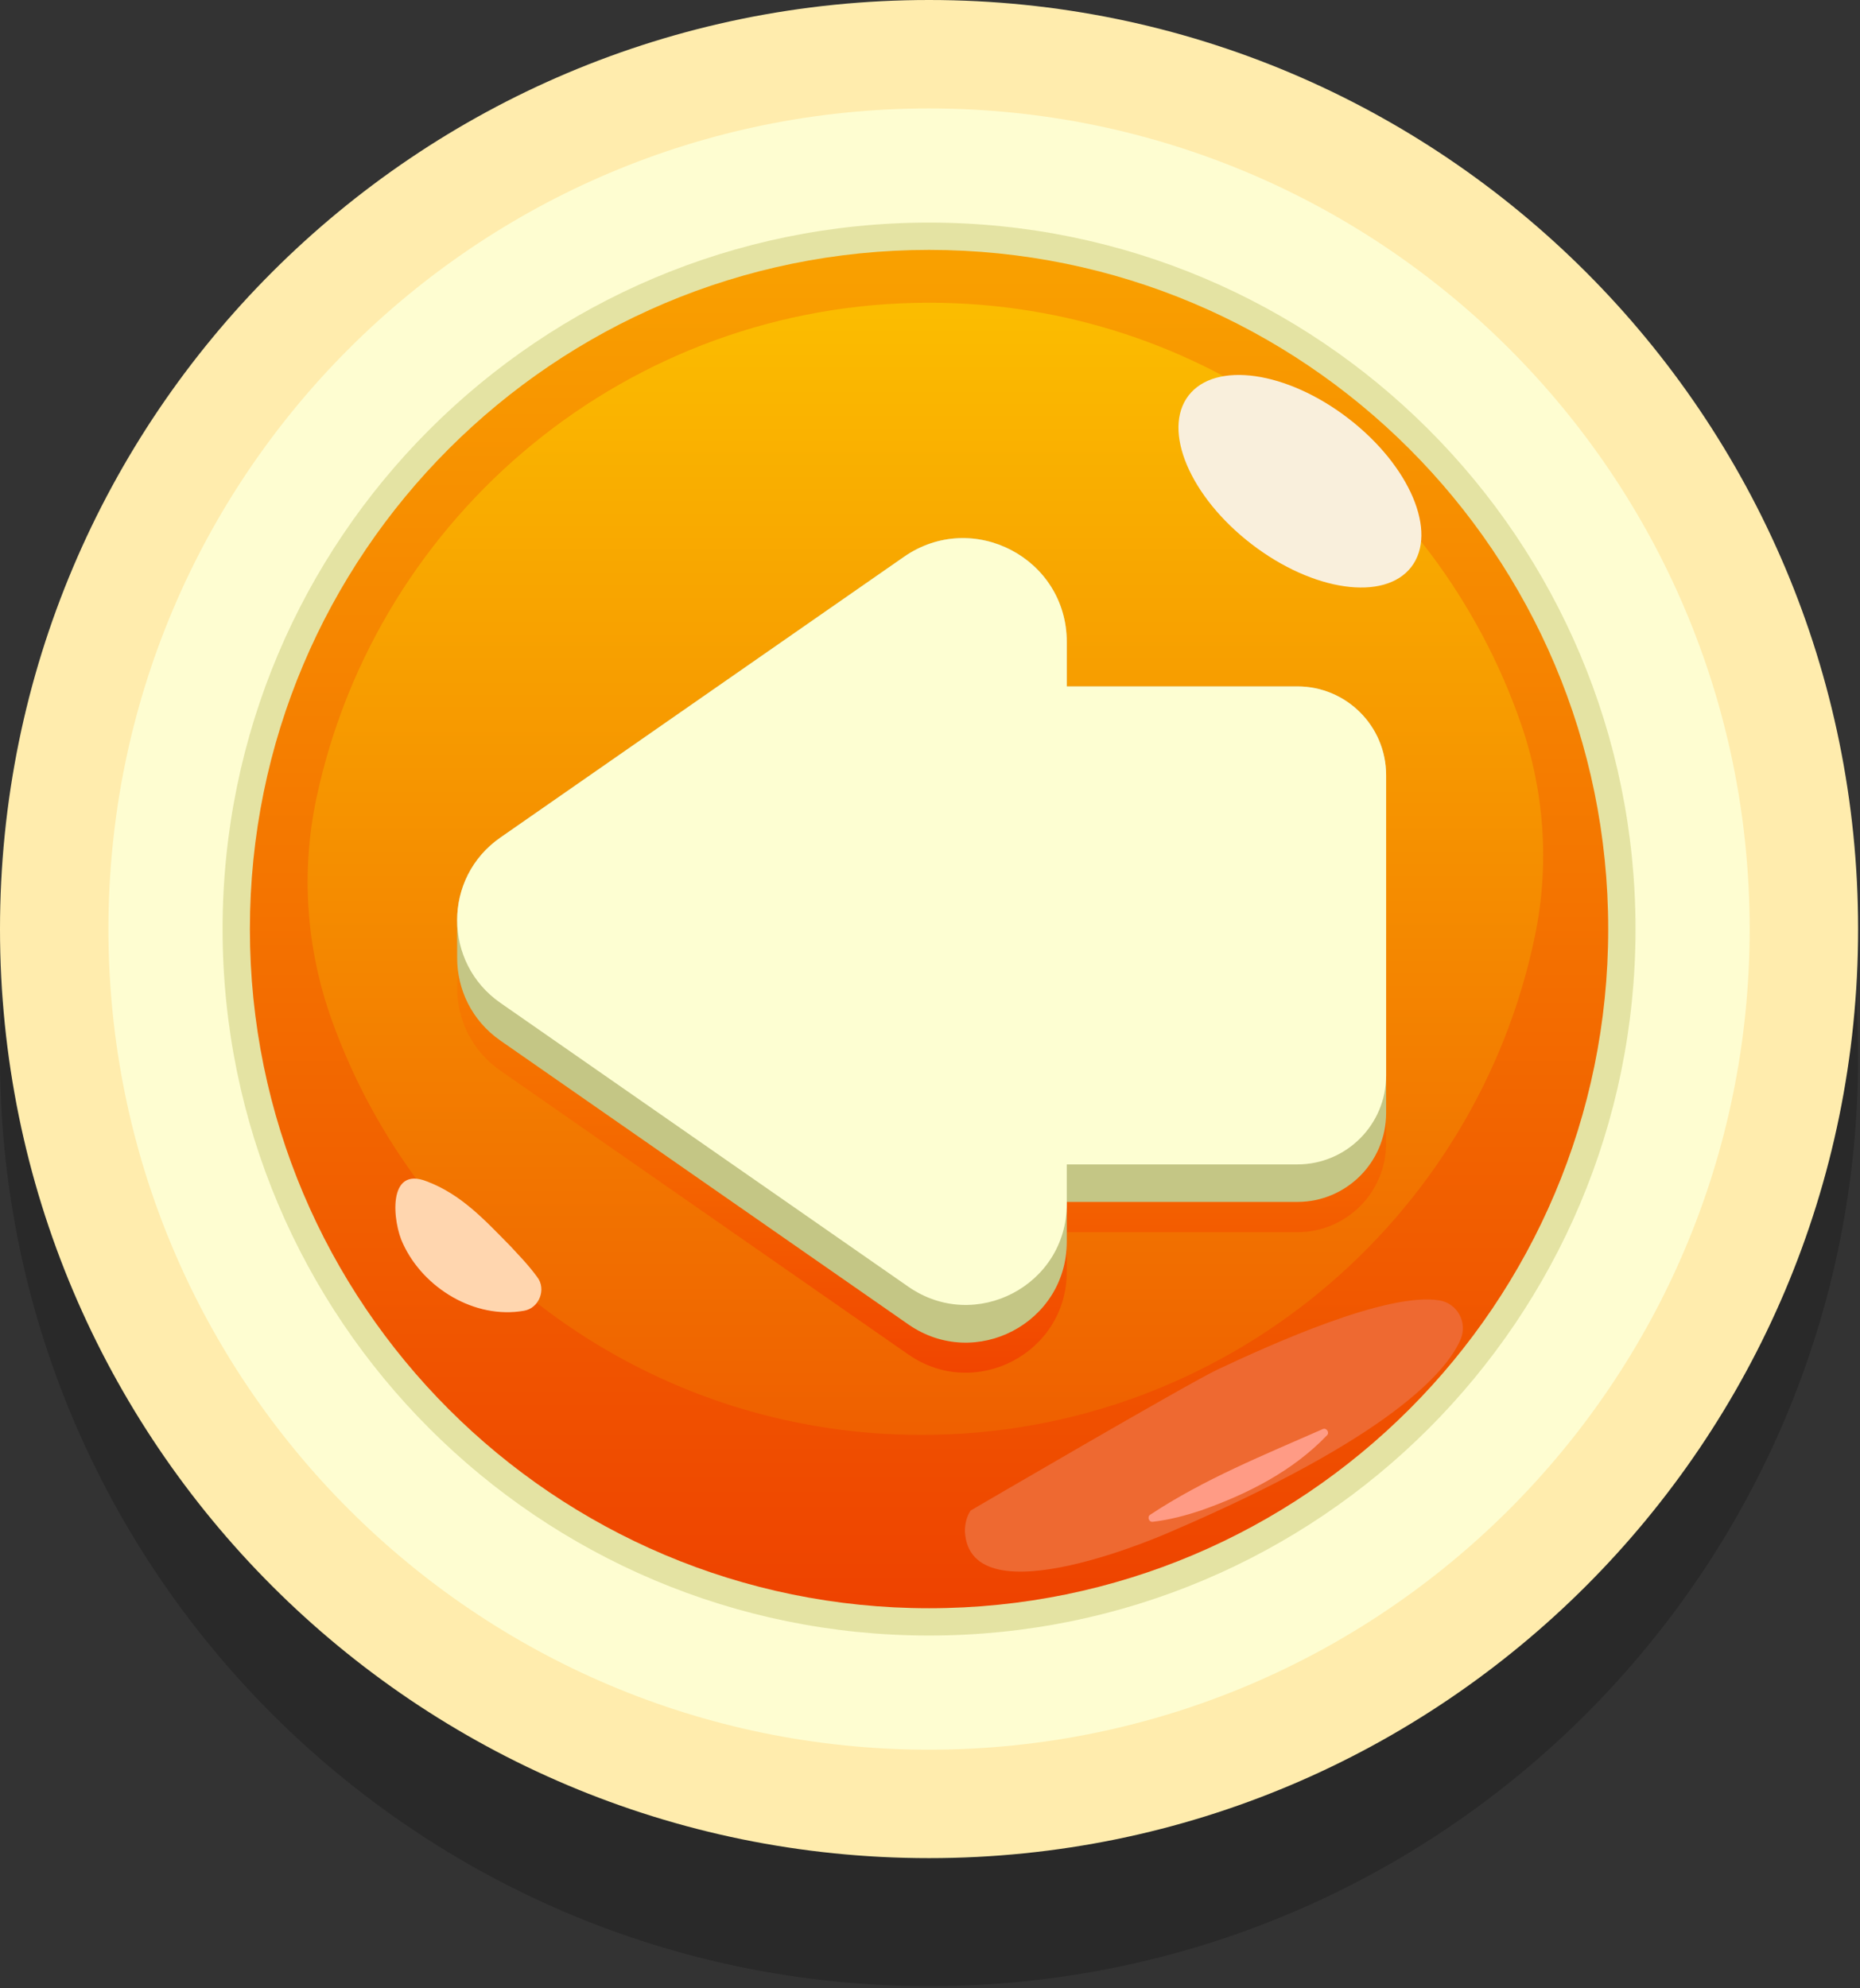 <svg width="247" height="264" viewBox="0 0 247 264" fill="none" xmlns="http://www.w3.org/2000/svg">
<rect x="0" y="0" width="247" height="264" fill="#333333" stroke="none"/>
<path opacity="0.2" d="M123.374 263.748C191.512 263.748 246.748 208.512 246.748 140.374C246.748 72.236 191.512 17 123.374 17C55.236 17 0 72.236 0 140.374C0 208.512 55.236 263.748 123.374 263.748Z" fill="black"/>
<path d="M123.374 246.748C191.512 246.748 246.748 191.512 246.748 123.374C246.748 55.236 191.512 0 123.374 0C55.236 0 0 55.236 0 123.374C0 191.512 55.236 246.748 123.374 246.748Z" fill="#FFECAD"/>
<path d="M123.374 232.348C183.559 232.348 232.348 183.559 232.348 123.374C232.348 63.189 183.559 14.4 123.374 14.4C63.189 14.4 14.4 63.189 14.4 123.374C14.4 183.559 63.189 232.348 123.374 232.348Z" fill="#FEFDD1"/>
<path d="M123.374 217.19C175.187 217.19 217.19 175.187 217.19 123.374C217.19 71.561 175.187 29.558 123.374 29.558C71.561 29.558 29.558 71.561 29.558 123.374C29.558 175.187 71.561 217.19 123.374 217.19Z" fill="#E4E3A3"/>
<path d="M123.374 213.563C173.184 213.563 213.563 173.184 213.563 123.374C213.563 73.564 173.184 33.185 123.374 33.185C73.564 33.185 33.185 73.564 33.185 123.374C33.185 173.184 73.564 213.563 123.374 213.563Z" fill="url(#paint0_linear_15_24)"/>
<path d="M201.954 96.033C205.092 105.055 205.774 114.803 203.857 124.161C196.094 162.049 162.563 190.549 122.375 190.549C86.288 190.549 55.57 167.571 44.056 135.457C40.66 125.986 39.931 115.784 42.029 105.944C50.04 68.373 83.417 40.199 123.375 40.199C159.737 40.199 190.648 63.528 201.954 96.033Z" fill="url(#paint1_linear_15_24)"/>
<path d="M187.417 75.284C190.964 70.672 187.216 61.84 179.046 55.556C170.877 49.273 161.378 47.917 157.832 52.528C154.285 57.14 158.033 65.972 166.202 72.255C174.372 78.539 183.87 79.895 187.417 75.284Z" fill="#F9EFDC"/>
<path d="M56.691 156.885C61.265 158.606 64.404 162.049 67.722 165.417C68.809 166.598 70.134 167.927 71.325 169.566C72.605 171.183 71.594 173.732 69.576 174.061C63.05 175.213 56.232 171.049 53.522 165.174C52.141 162.341 51.354 154.741 56.691 156.885Z" fill="#FFD6AF"/>
<path d="M161.689 181.864C168.593 178.623 184.132 171.544 191.132 172.682C193.554 173.076 194.92 175.641 193.947 177.893C192.134 182.088 184.707 190.846 155.547 203.369C155.547 203.369 128.768 215.369 128.136 203.369C128.135 202.639 128.247 201.566 128.894 200.59C128.894 200.59 157.867 183.658 161.689 181.864Z" fill="#EE6931"/>
<path d="M152.744 201.146C159.921 196.399 167.816 193.233 175.657 189.774C176.14 189.558 176.599 190.214 176.23 190.591C171.672 195.359 165.627 198.417 159.477 200.576C157.414 201.264 155.307 201.824 153.091 202.083C152.573 202.161 152.301 201.421 152.744 201.146Z" fill="#FF9B85"/>
<path d="M184.07 111.928V151.835C184.07 158.345 178.789 163.626 172.294 163.626H141.662V168.892C141.662 179.688 129.52 186.037 120.64 179.878L66.456 142.18C58.791 136.855 58.791 125.533 66.456 120.222L120.041 82.948C129.169 76.599 141.662 83.124 141.662 94.241V100.151H172.294C178.789 100.152 184.07 105.418 184.07 111.928Z" fill="url(#paint2_linear_15_24)"/>
<path d="M172.294 91.151H141.662V90.241V90.179V90.117V90.055V89.993V89.931V89.869V89.807V89.745V89.683V89.621V89.559V89.497V89.435V89.373V89.311V89.249V89.187V89.125V89.063V89.001V88.939V88.877V88.815V88.753V88.698V88.636V88.574V88.512V88.45V88.388V88.326V88.264V88.202V88.14V88.078V88.016V87.954V87.892V87.83V87.768V87.706V87.644V87.582V87.52V87.458V87.396V87.334V87.272V87.21V87.148V87.086V87.024V86.962V86.9V86.838V86.776V86.714V86.652V86.59V86.528V86.466V86.404V86.342V86.28V86.218V86.156V86.094V86.032V85.97V85.908V85.846V85.784V85.722V85.66V85.598V85.536V85.474V85.412V85.35V85.288V85.226C141.662 74.108 129.169 67.584 120.041 73.933L66.456 111.207C62.614 113.869 60.699 118.041 60.709 122.211C60.709 122.232 60.709 122.252 60.709 122.273C60.709 122.294 60.709 122.314 60.709 122.335C60.709 122.356 60.709 122.376 60.709 122.397C60.709 122.418 60.709 122.438 60.709 122.459C60.709 122.48 60.709 122.5 60.709 122.521C60.709 122.542 60.709 122.562 60.709 122.583C60.709 122.604 60.709 122.624 60.709 122.645C60.709 122.666 60.709 122.686 60.709 122.707C60.709 122.728 60.709 122.748 60.709 122.769C60.709 122.79 60.709 122.81 60.709 122.831C60.709 122.852 60.709 122.872 60.709 122.893C60.709 122.914 60.709 122.934 60.709 122.955C60.709 122.976 60.709 122.996 60.709 123.017C60.709 123.038 60.709 123.058 60.709 123.079C60.709 123.1 60.709 123.12 60.709 123.141C60.709 123.162 60.709 123.182 60.709 123.203C60.709 123.224 60.709 123.244 60.709 123.265C60.709 123.286 60.709 123.306 60.709 123.327C60.709 123.348 60.709 123.368 60.709 123.389C60.709 123.41 60.709 123.43 60.709 123.451C60.709 123.472 60.709 123.492 60.709 123.513C60.709 123.534 60.709 123.554 60.709 123.575C60.709 123.596 60.709 123.616 60.709 123.637C60.709 123.658 60.709 123.678 60.709 123.699C60.709 123.72 60.709 123.74 60.709 123.761C60.709 123.782 60.709 123.802 60.709 123.823C60.709 123.844 60.709 123.864 60.709 123.885C60.709 123.906 60.709 123.926 60.709 123.947C60.709 123.968 60.709 123.988 60.709 124.009C60.709 124.03 60.709 124.05 60.709 124.071C60.709 124.092 60.709 124.112 60.709 124.133C60.709 124.154 60.709 124.174 60.709 124.195C60.709 124.216 60.709 124.236 60.709 124.257C60.709 124.278 60.709 124.298 60.709 124.319C60.709 124.34 60.709 124.36 60.709 124.381C60.709 124.402 60.709 124.422 60.709 124.443C60.709 124.464 60.709 124.484 60.709 124.505C60.709 124.526 60.709 124.546 60.709 124.567C60.709 124.588 60.709 124.608 60.709 124.629C60.709 124.65 60.709 124.67 60.709 124.691C60.709 124.712 60.709 124.732 60.709 124.753C60.709 124.774 60.709 124.794 60.709 124.815C60.709 124.836 60.709 124.856 60.709 124.877C60.709 124.898 60.709 124.918 60.709 124.939C60.709 124.96 60.709 124.98 60.709 125.001C60.709 125.022 60.709 125.042 60.709 125.063C60.709 125.084 60.709 125.104 60.709 125.125C60.709 125.146 60.709 125.166 60.709 125.187C60.709 125.208 60.709 125.228 60.709 125.249C60.709 125.27 60.709 125.29 60.709 125.311C60.709 125.332 60.709 125.352 60.709 125.373C60.709 125.394 60.709 125.414 60.709 125.435C60.709 125.456 60.709 125.476 60.709 125.497C60.709 125.518 60.709 125.538 60.709 125.559C60.709 125.58 60.709 125.6 60.709 125.621C60.709 125.642 60.709 125.662 60.709 125.683C60.709 125.704 60.709 125.724 60.709 125.745C60.709 125.766 60.709 125.786 60.709 125.807C60.709 125.828 60.709 125.848 60.709 125.869C60.709 125.89 60.709 125.91 60.709 125.931C60.709 125.952 60.709 125.972 60.709 125.993C60.709 126.014 60.709 126.034 60.709 126.055C60.709 126.076 60.709 126.096 60.709 126.117C60.709 126.138 60.709 126.158 60.709 126.179C60.709 126.2 60.709 126.22 60.709 126.241C60.709 126.262 60.709 126.282 60.709 126.303C60.709 126.324 60.709 126.344 60.709 126.365C60.709 126.386 60.709 126.406 60.709 126.427C60.709 126.448 60.709 126.468 60.709 126.489C60.709 126.51 60.709 126.53 60.709 126.551C60.709 126.572 60.709 126.592 60.709 126.613C60.709 126.634 60.709 126.654 60.709 126.675C60.709 126.696 60.709 126.716 60.709 126.737C60.709 126.758 60.709 126.778 60.709 126.799C60.709 126.82 60.709 126.84 60.709 126.861C60.709 126.882 60.709 126.902 60.709 126.923C60.709 126.944 60.709 126.964 60.709 126.985C60.709 127.006 60.709 127.026 60.709 127.047C60.709 127.068 60.709 127.088 60.709 127.109C60.709 127.13 60.709 127.15 60.709 127.171C60.699 131.341 62.614 135.517 66.456 138.186L120.64 175.884C129.52 182.043 141.662 175.694 141.662 164.898V164.836V164.774V164.712V164.65V164.588V164.526V164.464V164.398V164.336V164.274V164.212V164.15V164.088V164.026V163.964V163.902V163.84V163.778V163.716V163.654V163.592V163.53V163.468V163.406V163.344V163.282V163.22V163.158V163.096V163.034V162.972V162.91V162.848V162.786V162.724V162.662V162.6V162.538V162.476V162.414V162.352V162.29V162.228V162.166V162.104V162.042V161.98V161.918V161.856V161.794V161.732V161.67V161.608V161.546V161.484V161.422V161.36V161.298V161.236V161.174V161.112V161.05V160.988V160.926V160.864V160.802V160.74V160.678V160.616V160.554V160.492V160.43V160.368V160.306V160.244V160.182V160.12V160.058V159.996V159.934V159.872V159.606H172.294C178.789 159.606 184.07 154.325 184.07 147.815V147.753V147.691V147.629V147.567V147.505V147.443V147.381V147.319V147.257V147.195V147.133V147.071V147.009V146.947V146.885V146.823V146.761V146.699V146.637V146.575V146.513V146.451V146.389V146.327V146.265V146.203V146.141V146.079V146.017V145.955V145.893V145.831V145.798V145.736V145.674V145.612V145.55V145.488V145.426V145.364V145.302V145.24V145.178V145.116V145.054V144.992V144.93V144.868V144.806V144.744V144.682V144.62V144.558V144.496V144.434V144.372V144.31V144.248V144.186V144.124V144.062V144V143.938V143.876V143.814V143.752V143.69V143.628V143.566V143.504V143.442V143.38V143.318V143.256V143.194V143.132V143.07V143.008V142.946V142.884V142.822V107.928V107.866V107.804V107.742V107.68V107.618V107.556V107.494V107.432V107.37V107.308V107.246V107.184V107.122V107.06V106.998V106.936V106.874V106.812V106.75V106.688V106.626V106.564V106.502V106.44V106.378V106.316V106.254V106.192V106.13V106.068V106.006V105.944V105.882V105.82V105.758V105.696V105.634V105.572V105.51V105.448V105.386V105.324V105.262V105.2V105.138V105.076V105.014V104.952V104.89V104.828V104.766V104.704V104.642V104.58V104.518V104.456V104.394V104.332V104.27V104.208V104.146V104.084V104.022V103.96V103.898V103.836V103.774V103.712V103.65V103.588V103.526V103.464V103.402V103.34V103.298V103.236V103.174V103.112V103.05V102.988V102.926C184.07 96.418 178.789 91.151 172.294 91.151Z" fill="#C4C685"/>
<path d="M184.07 102.928V142.835C184.07 149.345 178.789 154.626 172.294 154.626H141.662V159.892C141.662 170.688 129.52 177.037 120.64 170.878L66.456 133.18C58.791 127.855 58.791 116.533 66.456 111.222L120.041 73.948C129.169 67.599 141.662 74.124 141.662 85.241V91.151H172.294C178.789 91.152 184.07 96.418 184.07 102.928Z" fill="#FDFED2"/>
<defs>
<linearGradient id="paint0_linear_15_24" x1="123.374" y1="34.864" x2="123.374" y2="214.351" gradientUnits="userSpaceOnUse">
<stop stop-color="#F9A000"/>
<stop offset="1" stop-color="#EE4200"/>
</linearGradient>
<linearGradient id="paint1_linear_15_24" x1="122.889" y1="41.598" x2="122.889" y2="191.205" gradientUnits="userSpaceOnUse">
<stop stop-color="#FBBC00"/>
<stop offset="1" stop-color="#EF5F00"/>
</linearGradient>
<linearGradient id="paint2_linear_15_24" x1="122.388" y1="85.137" x2="122.388" y2="186.342" gradientUnits="userSpaceOnUse">
<stop stop-color="#F88F00"/>
<stop offset="0.205" stop-color="#F88A00"/>
<stop offset="0.443" stop-color="#F67C00"/>
<stop offset="0.697" stop-color="#F46500"/>
<stop offset="0.96" stop-color="#F14500"/>
<stop offset="1" stop-color="#F03F00"/>
</linearGradient>
</defs>
</svg>
